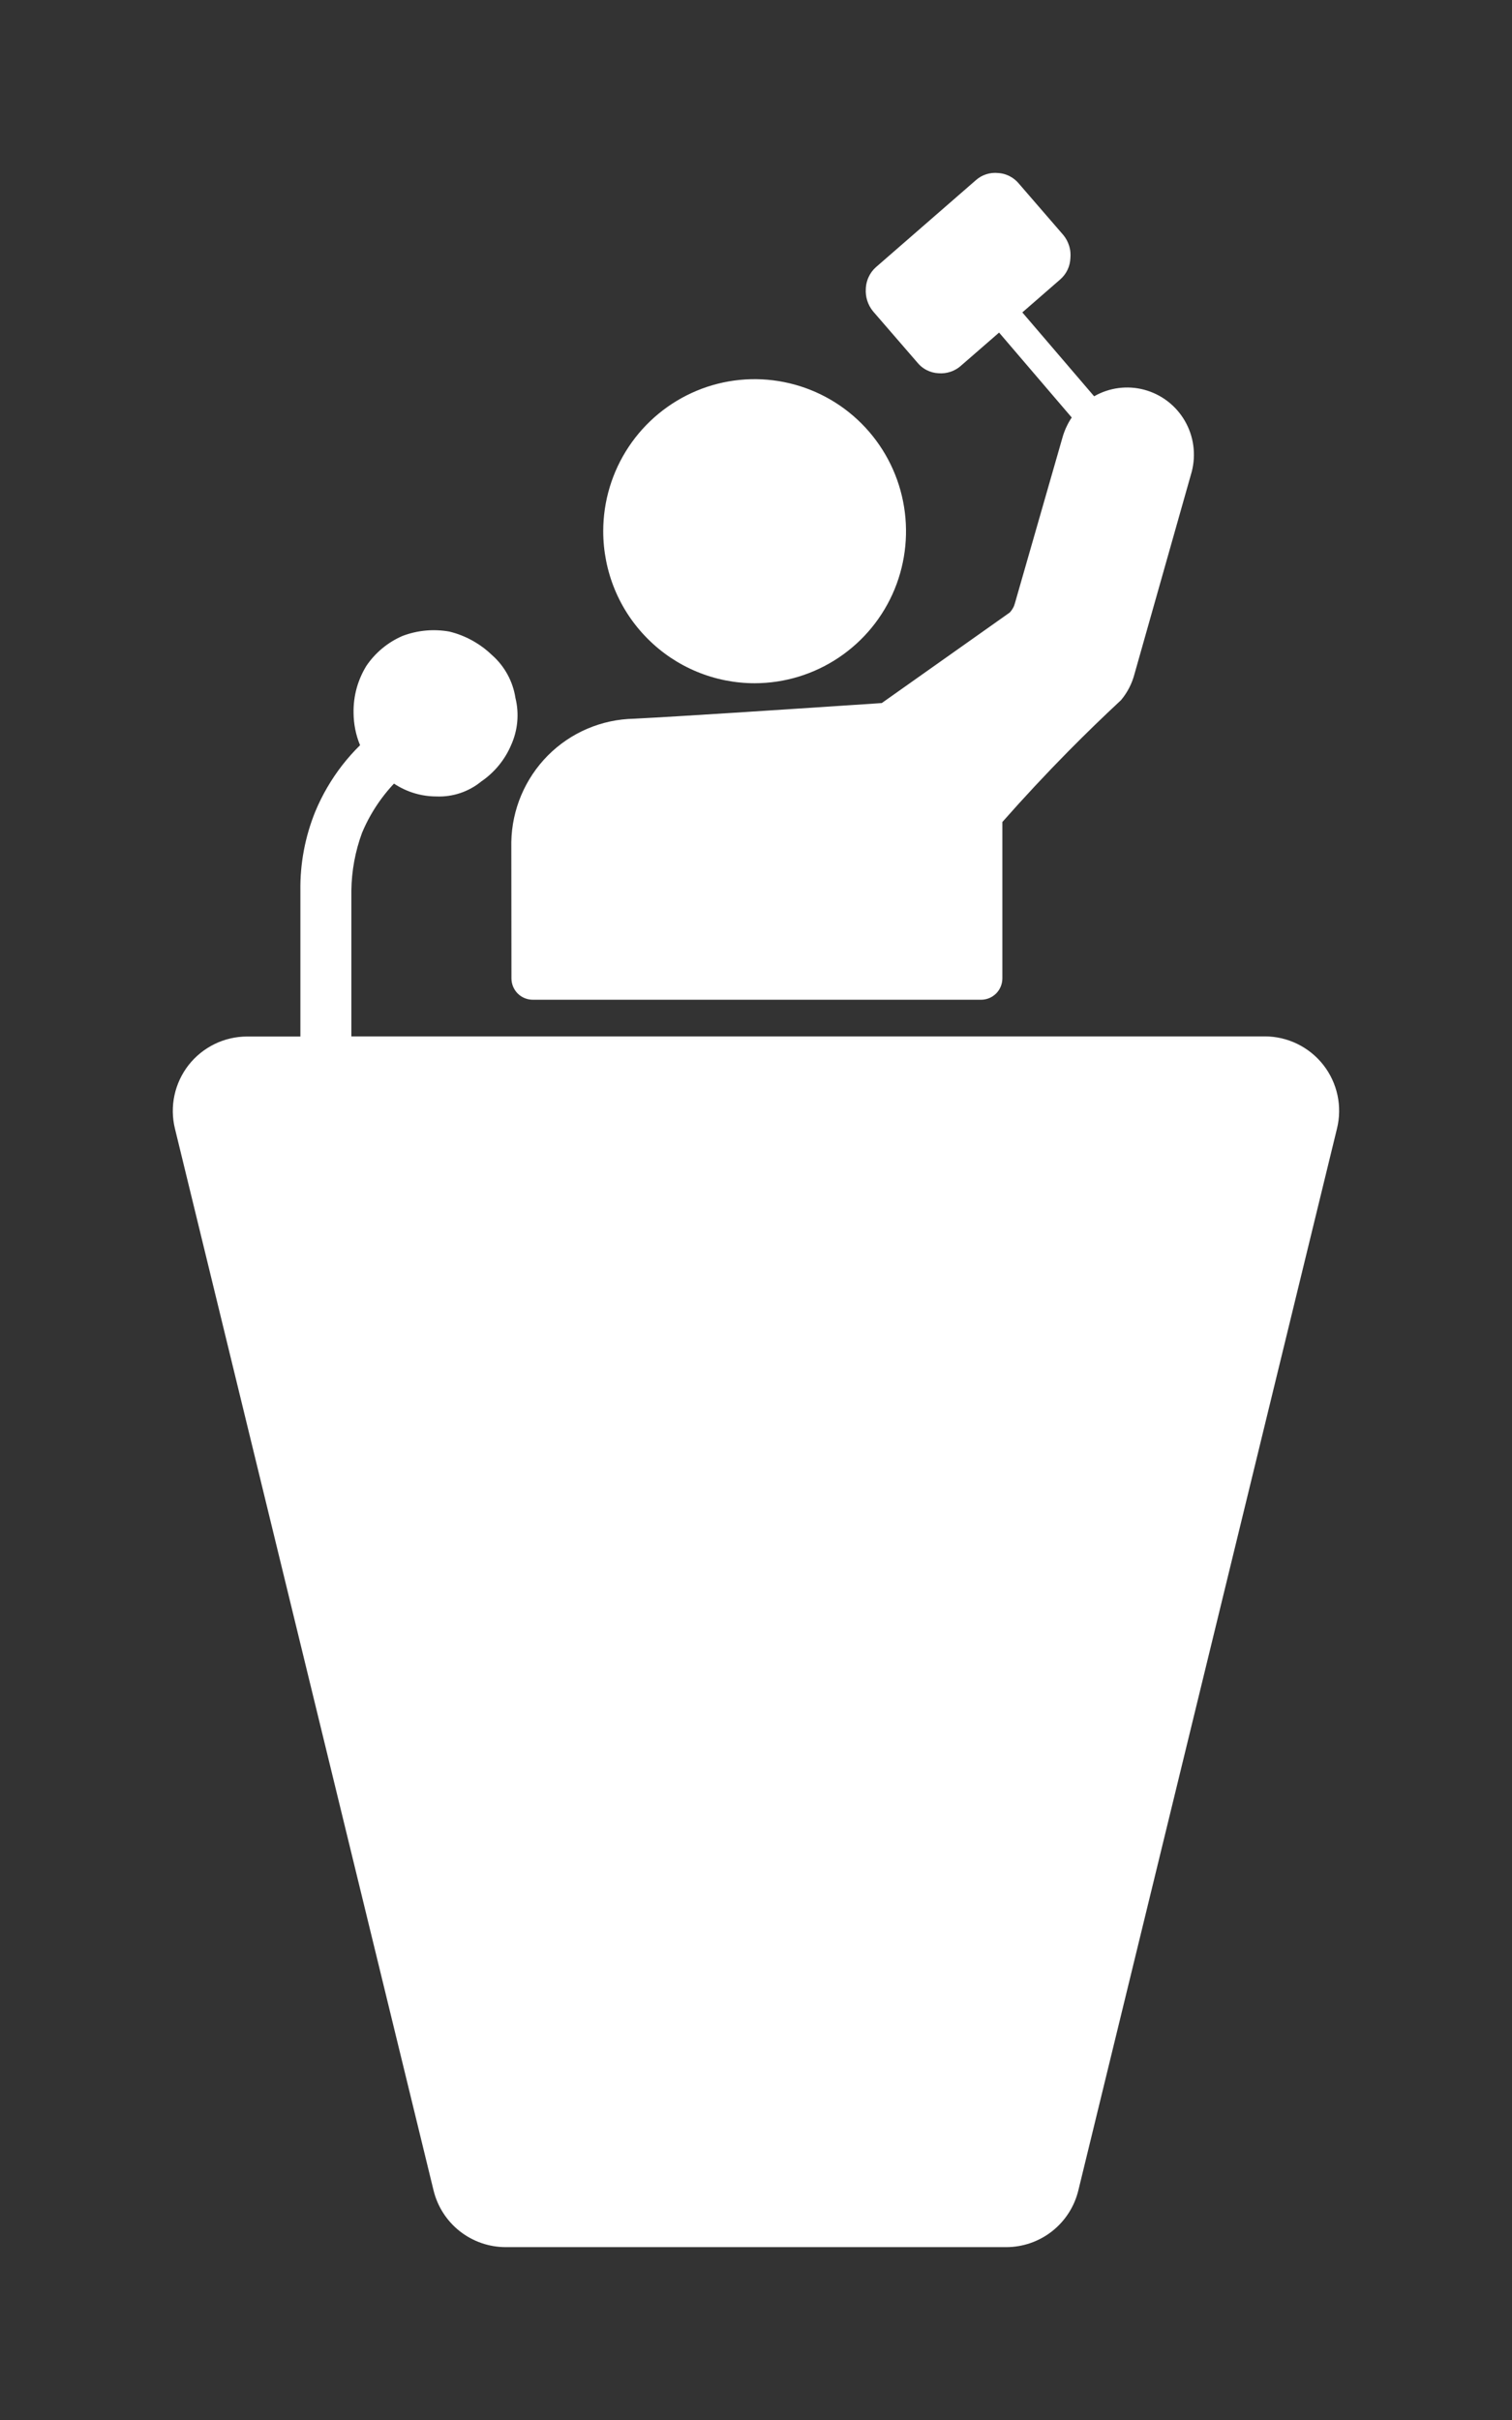 <svg width="70" height="112" viewBox="0 0 70 112" fill="none" xmlns="http://www.w3.org/2000/svg">
<rect x="0" y="0" width="70" height="112" fill="#333333" stroke="none"/>
<path d="M23.678 45.28C23.679 45.542 23.782 45.794 23.967 45.98C24.059 46.072 24.168 46.145 24.288 46.194C24.408 46.244 24.537 46.269 24.667 46.269H45.419C45.614 46.269 45.806 46.211 45.968 46.102C46.021 46.065 46.071 46.025 46.117 45.98C46.301 45.794 46.405 45.542 46.406 45.28V38.043C47.394 36.923 48.413 35.831 49.462 34.767C50.258 33.962 51.071 33.173 51.9 32.402C52.195 32.049 52.408 31.636 52.524 31.19L55.173 21.832C55.38 21.035 55.266 20.189 54.853 19.477C54.441 18.766 53.763 18.248 52.969 18.036C52.187 17.829 51.355 17.939 50.654 18.341L47.33 14.459L49.084 12.933C49.226 12.809 49.342 12.657 49.423 12.487C49.504 12.316 49.549 12.13 49.556 11.942C49.564 11.851 49.564 11.759 49.556 11.668L49.545 11.577L49.522 11.47L49.497 11.378C49.441 11.195 49.35 11.025 49.229 10.878L47.184 8.514C47.066 8.368 46.92 8.247 46.754 8.16C46.697 8.13 46.638 8.104 46.577 8.082C46.462 8.041 46.341 8.016 46.219 8.008C46.03 7.987 45.839 8.007 45.658 8.065C45.477 8.123 45.311 8.219 45.171 8.346L40.551 12.366C40.41 12.491 40.296 12.644 40.217 12.816L40.173 12.916L40.131 13.051C40.104 13.152 40.088 13.255 40.084 13.36C40.057 13.741 40.179 14.119 40.423 14.414L42.469 16.778C42.517 16.836 42.569 16.891 42.625 16.941C42.71 17.015 42.803 17.079 42.904 17.13C43.072 17.215 43.255 17.265 43.443 17.274C43.633 17.29 43.825 17.267 44.006 17.206C44.072 17.185 44.136 17.158 44.198 17.125C44.306 17.07 44.407 17 44.498 16.918L46.254 15.392L49.617 19.323C49.532 19.448 49.457 19.579 49.392 19.715C49.31 19.883 49.243 20.058 49.192 20.238L46.981 27.938L46.945 28.044C46.926 28.091 46.903 28.135 46.877 28.177C46.84 28.238 46.798 28.294 46.75 28.346L40.82 32.54H40.787L40.543 32.557L39.553 32.623C35.93 32.862 31.587 33.149 29.353 33.263C27.854 33.291 26.424 33.9 25.366 34.963C24.306 36.031 23.699 37.466 23.672 38.971L23.678 45.28Z" fill="white"/>
<path d="M58.553 47.965H16.267V41.224C16.278 40.31 16.444 39.404 16.76 38.546C16.879 38.26 17.016 37.981 17.17 37.712C17.468 37.19 17.827 36.705 18.239 36.266C18.542 36.467 18.874 36.621 19.223 36.722C19.434 36.783 19.651 36.825 19.87 36.845C19.984 36.856 20.098 36.861 20.211 36.861C20.963 36.891 21.7 36.643 22.282 36.166C22.894 35.748 23.373 35.164 23.663 34.483C23.972 33.798 24.043 33.03 23.863 32.301C23.745 31.533 23.361 30.832 22.779 30.318C22.541 30.088 22.277 29.887 21.993 29.718C21.793 29.598 21.583 29.494 21.365 29.408C21.183 29.336 20.997 29.277 20.807 29.231C20.079 29.1 19.33 29.169 18.638 29.431C17.957 29.724 17.375 30.206 16.96 30.82C16.766 31.137 16.616 31.479 16.515 31.837C16.41 32.216 16.361 32.608 16.369 33.001C16.373 33.511 16.474 34.017 16.669 34.489C16.374 34.78 16.099 35.09 15.844 35.416C15.335 36.073 14.915 36.794 14.596 37.561C14.123 38.726 13.888 39.973 13.907 41.23V47.971H11.438C10.917 47.972 10.402 48.091 9.933 48.32C9.465 48.549 9.054 48.881 8.732 49.291C8.411 49.702 8.187 50.18 8.077 50.69C7.967 51.2 7.975 51.728 8.099 52.234L20.071 101.371C20.253 102.12 20.681 102.786 21.286 103.263C21.892 103.739 22.64 103.999 23.41 104H46.585C47.356 103.999 48.104 103.74 48.709 103.263C49.315 102.786 49.743 102.12 49.924 101.371L61.897 52.234C62.022 51.727 62.03 51.198 61.921 50.687C61.811 50.176 61.587 49.697 61.265 49.286C60.942 48.874 60.531 48.542 60.061 48.313C59.591 48.084 59.076 47.965 58.553 47.965Z" fill="white"/>
<path d="M29.985 29.563C30.635 30.216 31.408 30.734 32.26 31.087C33.11 31.44 34.022 31.621 34.943 31.621C36.329 31.619 37.684 31.204 38.835 30.431C39.989 29.656 40.887 28.557 41.416 27.272C41.944 25.985 42.081 24.571 41.809 23.207C41.539 21.844 40.872 20.592 39.891 19.608C38.912 18.625 37.663 17.955 36.303 17.684C34.943 17.412 33.534 17.551 32.254 18.084C30.973 18.618 29.878 19.52 29.109 20.675C28.338 21.833 27.927 23.192 27.927 24.583C27.927 25.508 28.108 26.423 28.46 27.278C28.812 28.133 29.331 28.909 29.985 29.563Z" fill="white"/>
</svg>
